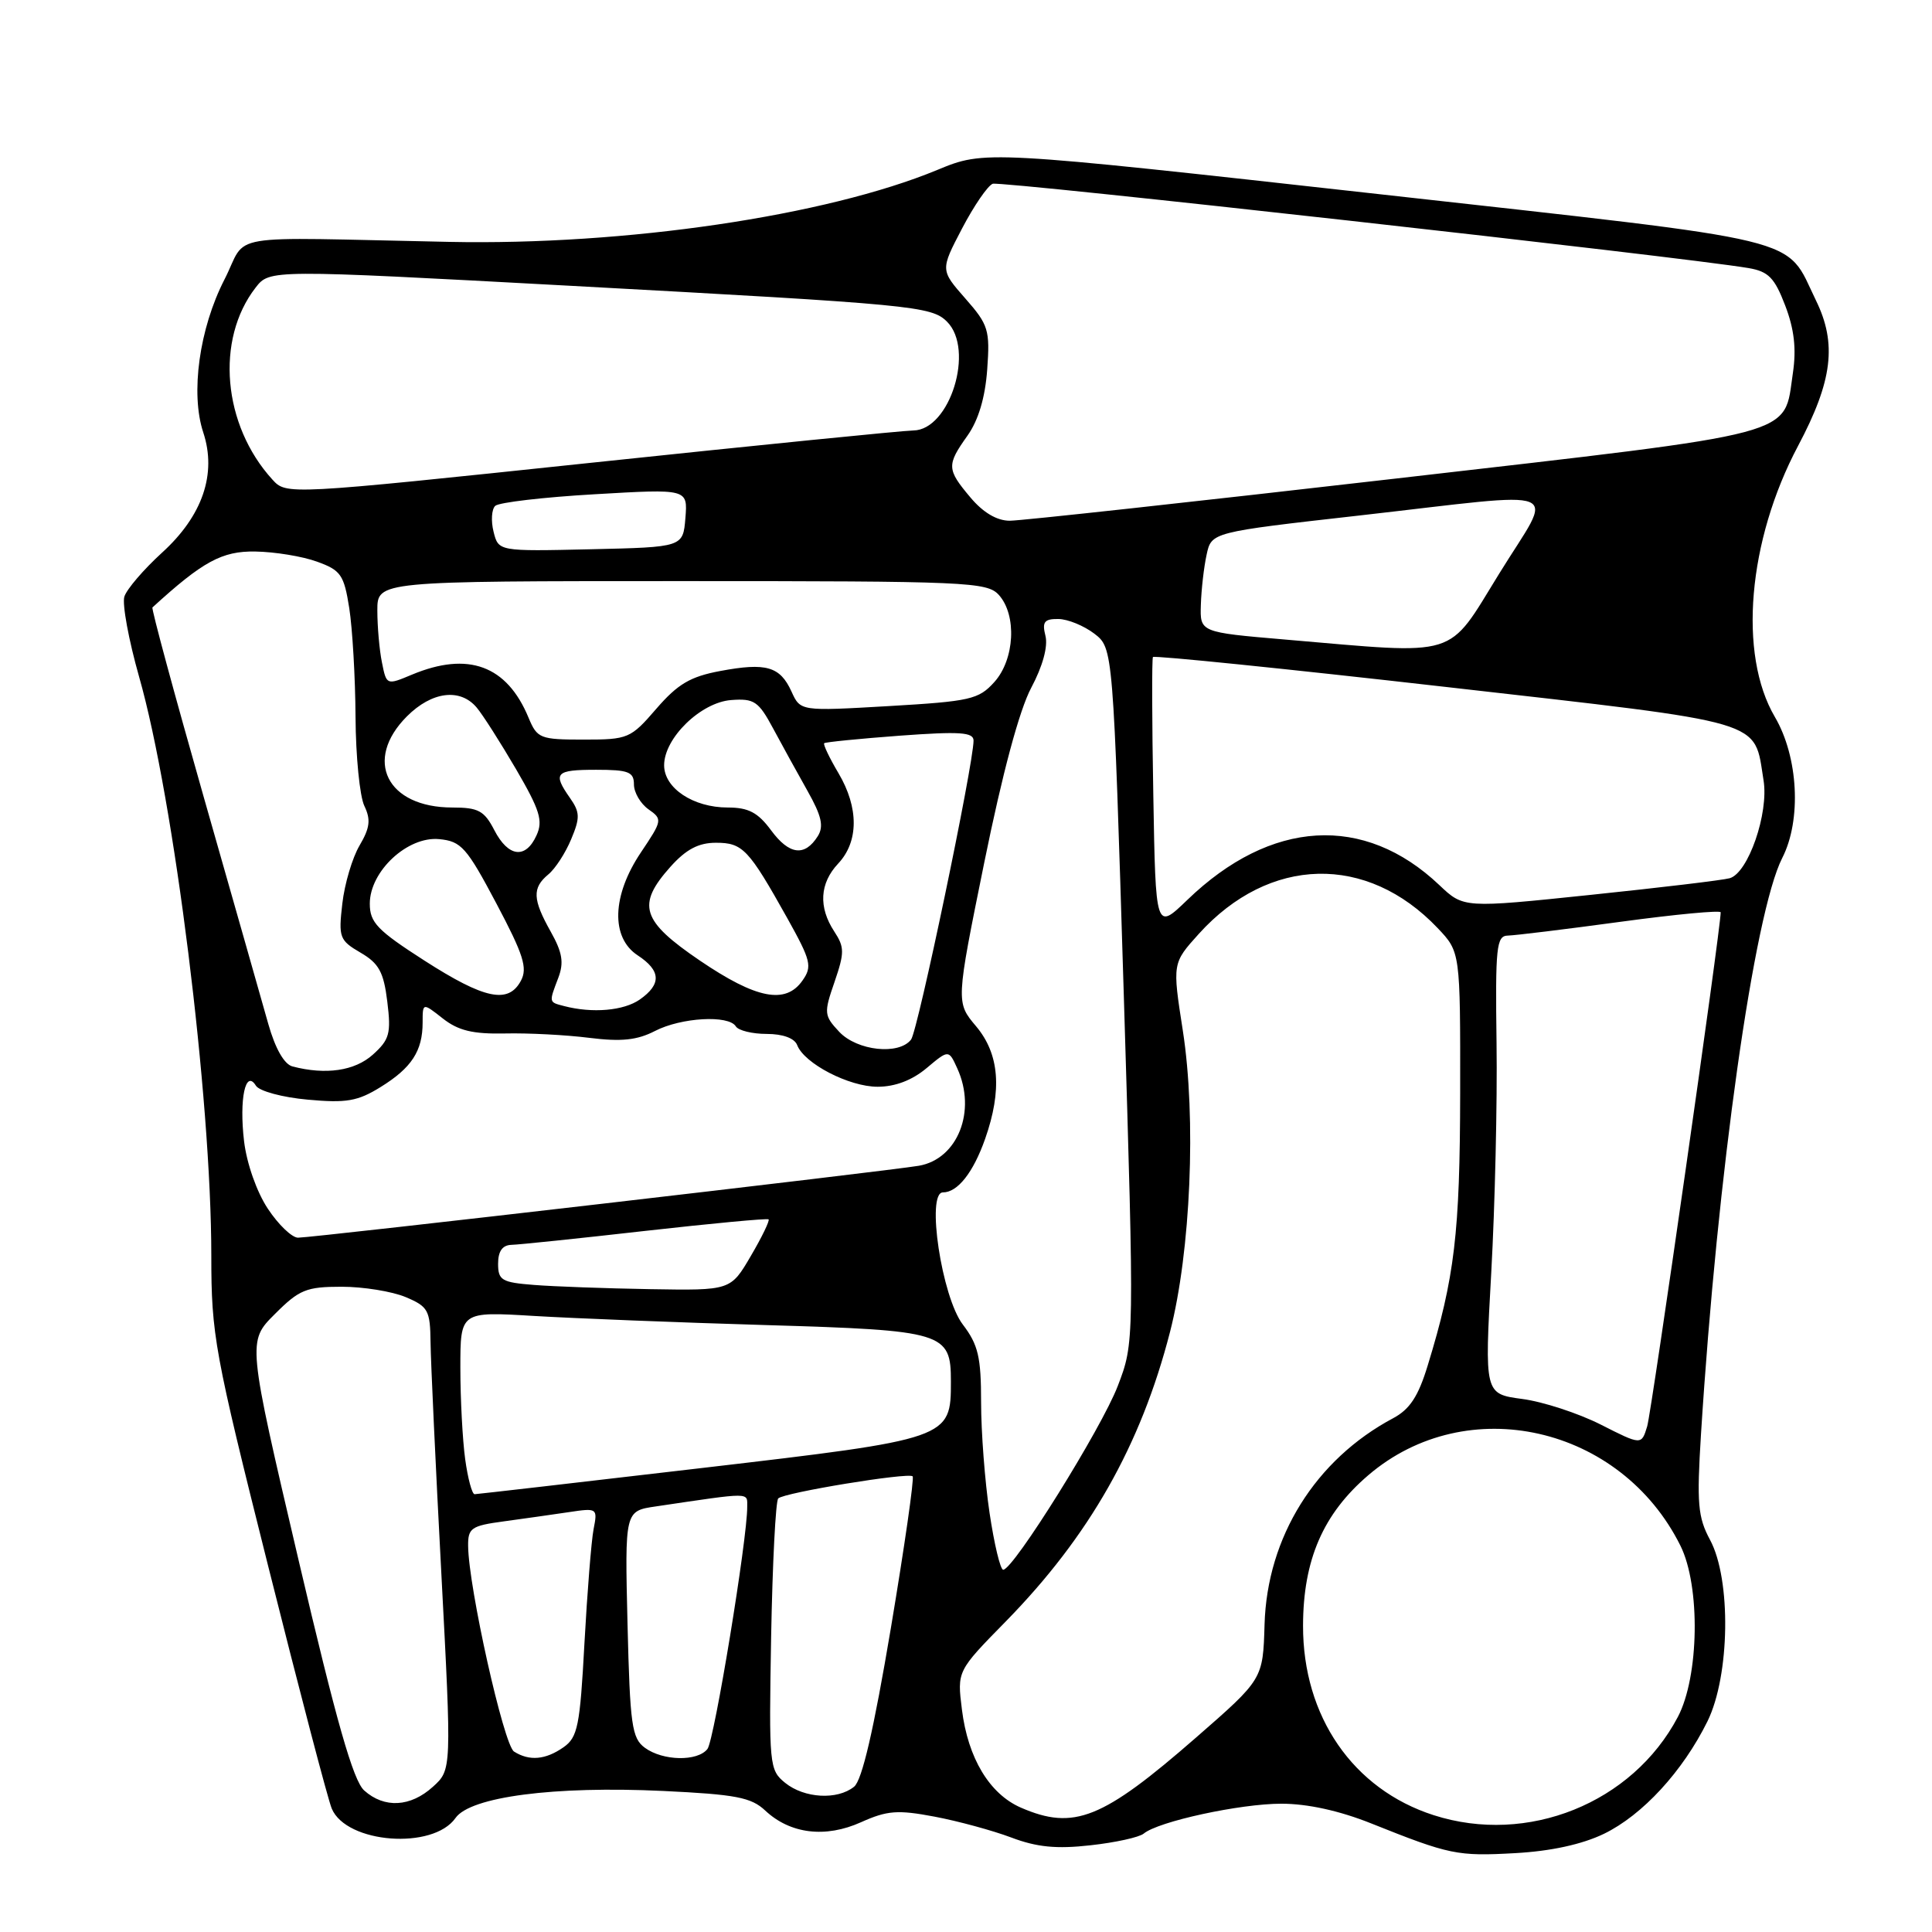 <?xml version="1.0" encoding="UTF-8" standalone="no"?>
<!DOCTYPE svg PUBLIC "-//W3C//DTD SVG 1.1//EN" "http://www.w3.org/Graphics/SVG/1.1/DTD/svg11.dtd" >
<svg xmlns="http://www.w3.org/2000/svg" xmlns:xlink="http://www.w3.org/1999/xlink" version="1.1" viewBox="0 0 256 256">
 <g >
 <path fill="currentColor"
d=" M 212.53 242.99 C 217.64 240.51 222.97 234.72 226.25 228.08 C 229.23 222.02 229.41 209.28 226.59 204.04 C 224.97 201.03 224.82 199.22 225.39 190.04 C 227.56 155.55 232.43 120.99 236.16 113.68 C 238.73 108.65 238.29 100.30 235.18 95.00 C 230.30 86.70 231.59 71.63 238.26 59.07 C 242.82 50.47 243.43 45.54 240.62 39.80 C 236.43 31.20 240.38 32.16 182.50 25.70 C 130.50 19.91 130.50 19.91 124.19 22.52 C 109.46 28.61 82.89 32.53 59.50 32.05 C 28.92 31.43 32.96 30.75 29.74 37.04 C 26.41 43.53 25.22 52.12 26.93 57.29 C 28.75 62.79 26.84 68.36 21.45 73.25 C 19.03 75.46 16.80 78.06 16.48 79.05 C 16.17 80.03 17.05 84.81 18.43 89.67 C 23.07 105.95 28.00 145.48 28.00 166.39 C 28.00 176.90 28.41 179.13 35.53 207.50 C 39.67 224.00 43.46 238.47 43.96 239.65 C 45.91 244.28 57.38 245.15 60.36 240.89 C 62.33 238.08 73.44 236.63 87.85 237.31 C 97.50 237.77 99.54 238.16 101.40 239.91 C 104.71 243.01 109.38 243.58 114.10 241.45 C 117.55 239.90 118.94 239.79 123.81 240.71 C 126.94 241.30 131.53 242.55 134.00 243.48 C 137.38 244.76 139.99 245.02 144.49 244.51 C 147.78 244.15 150.96 243.45 151.55 242.96 C 153.48 241.35 164.32 239.00 169.79 239.00 C 173.25 239.00 177.49 239.93 181.71 241.62 C 192.09 245.77 193.09 245.98 200.78 245.55 C 205.50 245.29 209.63 244.39 212.53 242.99 Z  M 189.97 240.52 C 179.28 237.09 172.63 227.43 172.66 215.40 C 172.68 206.68 175.32 200.59 181.31 195.47 C 194.36 184.30 214.76 188.91 222.67 204.82 C 225.33 210.18 225.15 222.15 222.32 227.51 C 216.29 238.94 202.41 244.52 189.97 240.52 Z  M 135.27 239.52 C 131.12 237.71 128.26 232.97 127.46 226.53 C 126.82 221.42 126.82 221.42 133.27 214.85 C 144.33 203.56 151.16 191.54 155.03 176.50 C 157.78 165.82 158.53 148.15 156.73 136.56 C 155.34 127.63 155.34 127.63 158.85 123.74 C 168.19 113.41 181.12 113.10 190.50 122.98 C 193.50 126.14 193.50 126.14 193.48 144.82 C 193.45 163.39 192.76 169.26 189.18 180.93 C 187.93 185.04 186.80 186.75 184.58 187.93 C 174.30 193.41 167.90 203.67 167.56 215.24 C 167.35 222.50 167.35 222.50 158.50 230.22 C 146.07 241.07 142.30 242.57 135.27 239.52 Z  M 48.26 237.25 C 46.80 235.94 44.59 228.19 39.54 206.63 C 32.78 177.75 32.78 177.75 36.41 174.13 C 39.65 170.88 40.58 170.50 45.27 170.50 C 48.14 170.50 51.96 171.12 53.75 171.87 C 56.74 173.13 57.00 173.62 57.05 177.87 C 57.08 180.42 57.72 194.20 58.48 208.50 C 59.85 234.50 59.85 234.50 57.37 236.75 C 54.40 239.45 50.93 239.64 48.26 237.25 Z  M 104.04 236.24 C 101.93 234.53 101.88 233.94 102.18 216.82 C 102.36 207.11 102.78 198.88 103.12 198.55 C 103.88 197.78 120.34 195.08 120.93 195.62 C 121.16 195.84 119.86 204.90 118.04 215.76 C 115.77 229.25 114.23 235.90 113.17 236.75 C 110.95 238.54 106.58 238.29 104.04 236.24 Z  M 68.11 232.09 C 66.75 231.23 62.08 210.30 62.03 204.86 C 62.00 202.47 62.44 202.17 66.75 201.59 C 69.36 201.23 73.23 200.69 75.35 200.37 C 79.15 199.80 79.20 199.83 78.65 202.64 C 78.35 204.22 77.81 211.02 77.44 217.77 C 76.85 228.71 76.55 230.20 74.67 231.52 C 72.28 233.19 70.15 233.38 68.11 232.09 Z  M 85.45 231.59 C 83.72 230.32 83.48 228.60 83.15 215.19 C 82.79 200.21 82.79 200.21 86.89 199.61 C 99.72 197.71 99.00 197.71 99.01 199.66 C 99.04 203.85 94.65 230.60 93.74 231.75 C 92.42 233.43 87.84 233.34 85.45 231.59 Z  M 131.12 200.46 C 130.50 196.31 130.00 189.72 130.00 185.80 C 130.00 179.82 129.62 178.19 127.58 175.51 C 124.78 171.85 122.70 158.00 124.94 158.00 C 126.89 158.00 128.96 155.37 130.53 150.92 C 132.81 144.44 132.43 139.66 129.33 135.98 C 126.66 132.81 126.66 132.81 130.42 114.29 C 132.82 102.47 135.07 94.09 136.64 91.14 C 138.16 88.29 138.88 85.66 138.53 84.26 C 138.06 82.41 138.37 82.00 140.23 82.02 C 141.48 82.03 143.62 82.91 145.00 83.96 C 147.50 85.88 147.50 85.88 148.91 131.90 C 150.31 177.91 150.31 177.91 148.11 183.65 C 145.96 189.27 134.28 208.00 132.93 208.00 C 132.55 208.00 131.74 204.61 131.12 200.46 Z  M 61.64 193.36 C 61.29 190.81 61.00 185.36 61.00 181.25 C 61.00 173.78 61.00 173.78 70.75 174.37 C 76.11 174.69 89.95 175.24 101.50 175.58 C 125.12 176.28 126.00 176.55 126.00 183.04 C 126.00 190.64 125.91 190.67 93.00 194.52 C 76.78 196.42 63.22 197.98 62.89 197.99 C 62.55 197.99 61.99 195.91 61.64 193.36 Z  M 212.10 188.76 C 209.13 187.26 204.45 185.73 201.70 185.37 C 196.70 184.70 196.70 184.70 197.60 168.60 C 198.09 159.75 198.41 146.09 198.30 138.25 C 198.13 125.45 198.28 124.00 199.80 123.97 C 200.74 123.95 207.46 123.13 214.75 122.14 C 222.04 121.15 228.00 120.59 228.00 120.89 C 228.00 123.09 218.85 187.03 218.26 189.00 C 217.50 191.50 217.50 191.50 212.10 188.76 Z  M 70.75 170.26 C 66.48 169.93 66.00 169.64 66.00 167.45 C 66.00 165.80 66.57 164.99 67.75 164.95 C 68.71 164.93 76.70 164.10 85.50 163.10 C 94.30 162.11 101.65 161.42 101.84 161.57 C 102.02 161.72 100.97 163.90 99.49 166.42 C 96.81 171.00 96.81 171.00 86.15 170.82 C 80.29 170.72 73.36 170.47 70.75 170.26 Z  M 35.49 160.16 C 34.02 157.95 32.69 154.16 32.34 151.22 C 31.68 145.62 32.53 141.62 33.91 143.86 C 34.36 144.58 37.42 145.41 40.78 145.71 C 45.89 146.18 47.40 145.92 50.43 144.04 C 54.54 141.50 56.00 139.26 56.00 135.49 C 56.00 132.85 56.00 132.85 58.67 134.95 C 60.72 136.56 62.64 137.03 66.92 136.94 C 69.99 136.87 75.01 137.13 78.09 137.52 C 82.33 138.05 84.42 137.83 86.79 136.61 C 90.26 134.82 96.55 134.46 97.50 136.00 C 97.84 136.55 99.68 137.00 101.59 137.00 C 103.73 137.00 105.28 137.57 105.63 138.48 C 106.57 140.93 112.50 144.00 116.29 144.00 C 118.61 144.00 120.86 143.14 122.78 141.53 C 125.71 139.07 125.71 139.07 126.85 141.58 C 129.42 147.22 126.90 153.58 121.75 154.47 C 117.68 155.17 41.48 164.00 39.49 164.00 C 38.69 164.00 36.88 162.27 35.49 160.16 Z  M 38.76 141.31 C 37.66 141.03 36.47 138.93 35.55 135.68 C 34.75 132.83 30.90 119.31 27.00 105.63 C 23.10 91.95 20.04 80.64 20.20 80.49 C 26.86 74.40 29.42 73.00 33.84 73.08 C 36.41 73.12 40.08 73.72 42.00 74.42 C 45.16 75.56 45.58 76.15 46.28 80.59 C 46.70 83.29 47.08 89.78 47.11 95.00 C 47.14 100.22 47.67 105.53 48.28 106.79 C 49.15 108.61 49.02 109.69 47.65 112.02 C 46.69 113.64 45.66 117.11 45.36 119.73 C 44.84 124.21 44.98 124.60 47.77 126.23 C 50.21 127.65 50.84 128.80 51.32 132.73 C 51.84 136.95 51.61 137.76 49.40 139.75 C 47.00 141.90 43.16 142.46 38.76 141.31 Z  M 111.21 136.73 C 109.18 134.56 109.15 134.24 110.58 130.11 C 111.91 126.23 111.91 125.51 110.54 123.42 C 108.43 120.20 108.61 117.04 111.06 114.43 C 113.79 111.53 113.81 107.03 111.11 102.46 C 109.90 100.42 109.05 98.63 109.21 98.48 C 109.37 98.33 113.89 97.88 119.25 97.48 C 127.19 96.90 129.00 97.02 129.00 98.13 C 129.00 101.25 121.62 136.60 120.72 137.75 C 119.11 139.84 113.58 139.24 111.21 136.73 Z  M 74.75 133.31 C 72.70 132.78 72.72 132.87 73.98 129.56 C 74.74 127.55 74.52 126.21 72.98 123.46 C 70.57 119.17 70.50 117.66 72.65 115.87 C 73.57 115.12 74.93 113.02 75.68 111.21 C 76.88 108.36 76.85 107.63 75.53 105.74 C 73.20 102.42 73.59 102.00 79.00 102.00 C 83.28 102.00 84.00 102.28 84.00 103.94 C 84.00 105.01 84.87 106.49 85.93 107.24 C 87.80 108.55 87.77 108.71 84.93 112.94 C 81.08 118.67 80.91 124.24 84.50 126.59 C 87.59 128.62 87.67 130.41 84.78 132.44 C 82.65 133.93 78.50 134.29 74.75 133.31 Z  M 56.25 127.29 C 49.99 123.27 49.00 122.24 49.00 119.74 C 49.00 115.44 54.01 110.78 58.20 111.19 C 61.11 111.47 61.83 112.27 65.77 119.71 C 69.37 126.51 69.93 128.27 69.02 129.96 C 67.36 133.06 64.21 132.40 56.25 127.29 Z  M 92.75 127.29 C 84.98 122.01 84.32 119.91 88.84 114.85 C 90.91 112.54 92.56 111.67 94.86 111.67 C 98.42 111.67 99.19 112.49 104.33 121.68 C 107.46 127.30 107.65 128.06 106.33 129.93 C 104.10 133.12 100.22 132.36 92.75 127.29 Z  M 152.82 105.39 C 152.64 95.55 152.62 87.30 152.77 87.06 C 152.92 86.83 170.41 88.61 191.64 91.03 C 234.56 95.92 232.36 95.27 233.68 103.40 C 234.39 107.77 231.64 115.69 229.19 116.37 C 228.26 116.63 219.95 117.62 210.72 118.58 C 193.94 120.33 193.94 120.33 190.72 117.28 C 180.76 107.83 168.39 108.56 157.32 119.25 C 153.13 123.29 153.13 123.29 152.82 105.39 Z  M 65.50 110.00 C 64.17 107.42 63.38 107.00 59.94 107.00 C 51.26 107.00 48.13 100.72 53.92 94.92 C 57.22 91.62 60.97 91.15 63.16 93.75 C 63.97 94.71 66.32 98.40 68.39 101.94 C 71.54 107.35 71.98 108.76 71.09 110.69 C 69.65 113.87 67.35 113.58 65.50 110.00 Z  M 102.18 110.03 C 100.43 107.66 99.18 107.00 96.43 107.00 C 91.86 107.00 88.00 104.44 88.00 101.40 C 88.00 97.79 92.87 93.06 96.89 92.76 C 99.92 92.53 100.51 92.92 102.43 96.50 C 103.61 98.70 105.67 102.44 107.00 104.80 C 108.87 108.12 109.18 109.49 108.36 110.80 C 106.63 113.54 104.58 113.28 102.18 110.03 Z  M 70.04 95.11 C 67.17 88.17 62.04 86.28 54.57 89.40 C 51.23 90.80 51.21 90.80 50.61 87.78 C 50.27 86.11 50.00 83.01 50.00 80.88 C 50.00 77.00 50.00 77.00 90.35 77.00 C 128.16 77.00 130.79 77.11 132.35 78.83 C 134.76 81.50 134.46 87.38 131.75 90.38 C 129.68 92.68 128.57 92.93 117.78 93.56 C 106.06 94.24 106.06 94.24 104.88 91.64 C 103.36 88.30 101.53 87.77 95.44 88.91 C 91.47 89.65 89.81 90.63 86.97 93.91 C 83.56 97.86 83.24 98.00 77.34 98.00 C 71.56 98.00 71.18 97.85 70.04 95.11 Z  M 170.25 84.74 C 159.00 83.78 159.00 83.78 159.12 80.14 C 159.18 78.14 159.52 75.15 159.88 73.51 C 160.52 70.52 160.52 70.52 180.01 68.32 C 208.25 65.12 205.95 64.18 198.67 75.98 C 191.64 87.36 193.65 86.74 170.25 84.74 Z  M 65.40 70.46 C 65.04 69.03 65.14 67.48 65.62 67.03 C 66.11 66.57 72.04 65.88 78.82 65.49 C 91.13 64.77 91.13 64.77 90.82 68.64 C 90.50 72.50 90.50 72.50 78.28 72.78 C 66.05 73.06 66.05 73.06 65.40 70.46 Z  M 128.59 65.92 C 125.44 62.18 125.42 61.63 128.20 57.72 C 129.64 55.69 130.54 52.69 130.81 48.97 C 131.19 43.73 130.98 43.04 127.91 39.55 C 124.60 35.78 124.60 35.78 127.47 30.29 C 129.05 27.27 130.88 24.60 131.54 24.35 C 132.57 23.95 223.03 34.05 231.68 35.52 C 234.33 35.97 235.14 36.80 236.55 40.49 C 237.75 43.62 238.04 46.23 237.57 49.41 C 236.29 57.93 239.18 57.16 184.96 63.41 C 158.27 66.48 135.25 69.00 133.80 69.00 C 132.10 69.00 130.27 67.92 128.59 65.92 Z  M 36.09 63.54 C 29.51 56.32 28.52 45.00 33.87 38.11 C 35.73 35.71 35.73 35.71 75.61 37.87 C 121.09 40.34 123.42 40.56 125.49 42.63 C 129.17 46.31 125.88 56.97 121.03 57.04 C 119.64 57.06 100.38 58.99 78.23 61.33 C 37.95 65.58 37.95 65.58 36.09 63.54 Z "/>
</g>
</svg>